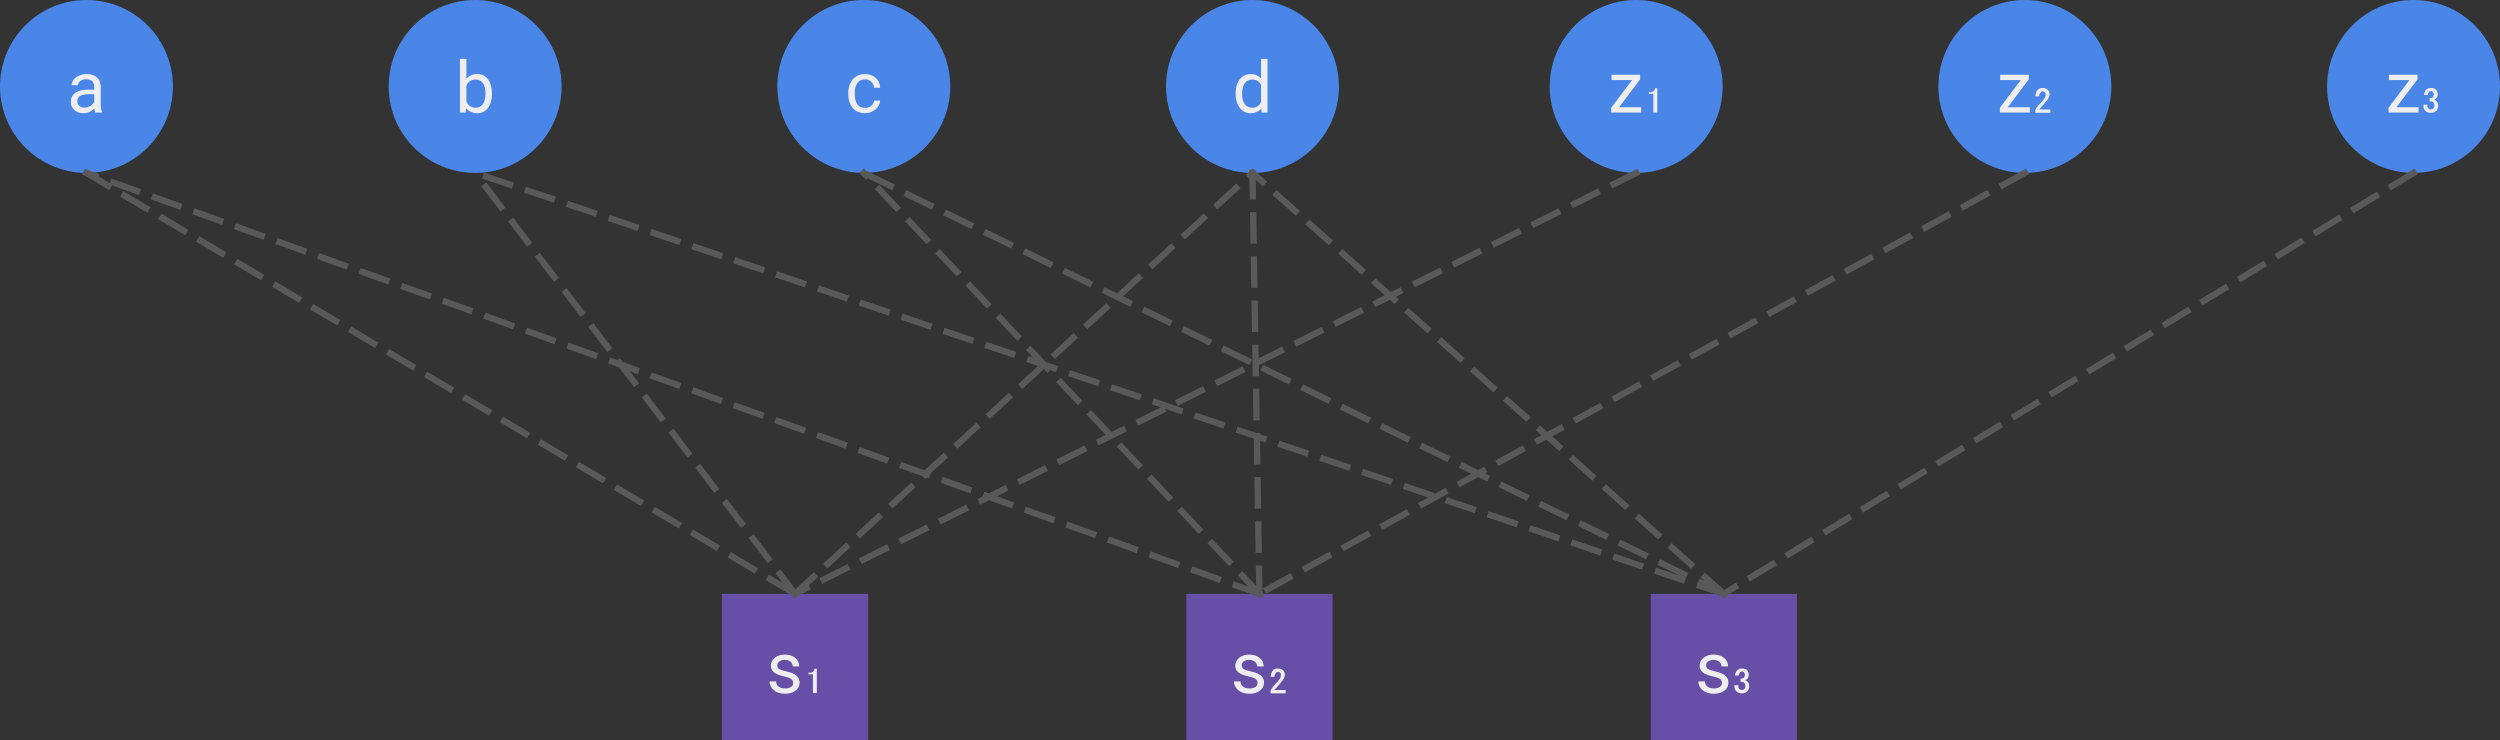 <svg xmlns="http://www.w3.org/2000/svg" xmlns:svg="http://www.w3.org/2000/svg" id="svg2" width="792.38" height="234.582" stroke-miterlimit="10" version="1.1" viewBox="0 0 792.38 234.582" style="fill:none;stroke:none;stroke-linecap:square;stroke-miterlimit:10"><rect x="0" y="0" width="792.38" height="234.582" fill="#333333" stroke="none"/><clipPath id="geb77b3e481_0_2408.0"><path id="path5" d="M 0,0 960,0 960,540 0,540 0,0 Z" style="clip-rule:nonzero"/></clipPath><g id="g7" clip-path="url(#geb77b3e481_0_2408.0)" transform="translate(-83.81,-117.749)"><path id="path11" d="m 83.81,145.15 0,0 c 0,-15.133 12.268,-27.402 27.402,-27.402 l 0,0 c 7.267,0 14.237,2.887 19.376,8.026 5.139,5.139 8.026,12.108 8.026,19.376 l 0,0 c 0,15.133 -12.268,27.402 -27.402,27.402 l 0,0 c -15.133,0 -27.402,-12.268 -27.402,-27.402 z" style="fill:#4a86e8;fill-rule:evenodd"/><path id="path13" d="m 113.987,153.41 q -0.172,-0.359 -0.281,-1.266 -1.438,1.484 -3.406,1.484 -1.781,0 -2.922,-1 -1.125,-1 -1.125,-2.531 0,-1.875 1.422,-2.906 1.422,-1.031 4,-1.031 l 2,0 0,-0.953 q 0,-1.062 -0.656,-1.703 -0.641,-0.641 -1.891,-0.641 -1.094,0 -1.844,0.562 -0.734,0.547 -0.734,1.328 l -2.047,0 q 0,-0.891 0.625,-1.719 0.641,-0.844 1.734,-1.328 1.094,-0.484 2.391,-0.484 2.078,0 3.25,1.031 1.172,1.031 1.219,2.844 l 0,5.516 q 0,1.641 0.406,2.625 l 0,0.172 -2.141,0 z m -3.391,-1.562 q 0.953,0 1.812,-0.5 0.875,-0.5 1.266,-1.297 l 0,-2.453 -1.609,0 q -3.766,0 -3.766,2.203 0,0.969 0.641,1.516 0.641,0.531 1.656,0.531 z" style="fill:#eee;fill-rule:nonzero"/><path id="path15" d="m 312.618,305.969 46.362,0 0,46.362 -46.362,0 z" style="fill:#674ea7;fill-rule:evenodd"/><path id="path17" d="m 335.199,334.238 q 0,-0.828 -0.625,-1.281 -0.625,-0.469 -2.188,-0.797 -1.547,-0.344 -2.469,-0.797 -0.906,-0.469 -1.344,-1.109 -0.438,-0.641 -0.438,-1.531 0,-1.469 1.25,-2.484 1.25,-1.016 3.188,-1.016 2.031,0 3.297,1.047 1.266,1.047 1.266,2.688 l -2.062,0 q 0,-0.844 -0.719,-1.453 -0.703,-0.609 -1.781,-0.609 -1.125,0 -1.766,0.5 -0.625,0.484 -0.625,1.266 0,0.734 0.578,1.125 0.594,0.375 2.125,0.719 1.547,0.328 2.484,0.812 0.953,0.469 1.406,1.141 0.469,0.672 0.469,1.641 0,1.594 -1.281,2.562 -1.281,0.969 -3.328,0.969 -1.438,0 -2.547,-0.5 -1.109,-0.516 -1.734,-1.422 -0.625,-0.922 -0.625,-1.984 l 2.047,0 q 0.062,1.031 0.828,1.641 0.766,0.594 2.031,0.594 1.156,0 1.859,-0.469 0.703,-0.469 0.703,-1.25 z" style="fill:#eee;fill-rule:nonzero"/><path id="path19" d="m 341.553,330.597 q 0.438,-0.438 0.438,-0.891 l 0.719,0 0,7.703 -1.25,0 0,-5.922 -1.406,0 0,-0.531 0.438,0 q 0.703,0 1.062,-0.359 z" style="fill:#eee;fill-rule:nonzero"/><path id="path21" d="m 459.811,305.969 46.362,0 0,46.362 -46.362,0 z" style="fill:#674ea7;fill-rule:evenodd"/><path id="path23" d="m 482.392,334.238 q 0,-0.828 -0.625,-1.281 -0.625,-0.469 -2.188,-0.797 -1.547,-0.344 -2.469,-0.797 -0.906,-0.469 -1.344,-1.109 -0.438,-0.641 -0.438,-1.531 0,-1.469 1.25,-2.484 1.25,-1.016 3.188,-1.016 2.031,0 3.297,1.047 1.266,1.047 1.266,2.688 l -2.062,0 q 0,-0.844 -0.719,-1.453 -0.703,-0.609 -1.781,-0.609 -1.125,0 -1.766,0.5 -0.625,0.484 -0.625,1.266 0,0.734 0.578,1.125 0.594,0.375 2.125,0.719 1.547,0.328 2.484,0.812 0.953,0.469 1.406,1.141 0.469,0.672 0.469,1.641 0,1.594 -1.281,2.562 -1.281,0.969 -3.328,0.969 -1.438,0 -2.547,-0.5 -1.109,-0.516 -1.734,-1.422 -0.625,-0.922 -0.625,-1.984 l 2.047,0 q 0.062,1.031 0.828,1.641 0.766,0.594 2.031,0.594 1.156,0 1.859,-0.469 0.703,-0.469 0.703,-1.25 z" style="fill:#eee;fill-rule:nonzero"/><path id="path25" d="m 486.527,332.269 q 0.188,-1.5 0.797,-2.109 0.531,-0.531 1.516,-0.531 0.969,0 1.594,0.531 0.609,0.531 0.609,1.5 0,0.797 -0.797,1.859 -0.609,0.797 -1.234,1.5 -0.359,0.438 -0.797,0.891 -0.266,0.344 -0.531,0.531 l 3.625,0 0,1.062 -4.781,0 0,-0.797 q 0.094,-0.453 0.719,-1.25 1.141,-1.234 1.859,-2.125 0.703,-0.703 0.703,-1.672 0,-0.438 -0.266,-0.703 -0.266,-0.266 -0.625,-0.266 -0.344,0 -0.609,0.266 -0.625,0.609 -0.531,1.312 l -1.25,0 z" style="fill:#eee;fill-rule:nonzero"/><path id="path27" d="m 607.004,305.969 46.362,0 0,46.362 -46.362,0 z" style="fill:#674ea7;fill-rule:evenodd"/><path id="path29" d="m 629.585,334.238 q 0,-0.828 -0.625,-1.281 -0.625,-0.469 -2.188,-0.797 -1.547,-0.344 -2.469,-0.797 -0.906,-0.469 -1.344,-1.109 -0.438,-0.641 -0.438,-1.531 0,-1.469 1.25,-2.484 1.25,-1.016 3.188,-1.016 2.031,0 3.297,1.047 1.266,1.047 1.266,2.688 l -2.062,0 q 0,-0.844 -0.719,-1.453 -0.703,-0.609 -1.781,-0.609 -1.125,0 -1.766,0.5 -0.625,0.484 -0.625,1.266 0,0.734 0.578,1.125 0.594,0.375 2.125,0.719 1.547,0.328 2.484,0.812 0.953,0.469 1.406,1.141 0.469,0.672 0.469,1.641 0,1.594 -1.281,2.562 -1.281,0.969 -3.328,0.969 -1.438,0 -2.547,-0.5 -1.109,-0.516 -1.734,-1.422 -0.625,-0.922 -0.625,-1.984 l 2.047,0 q 0.062,1.031 0.828,1.641 0.766,0.594 2.031,0.594 1.156,0 1.859,-0.469 0.703,-0.469 0.703,-1.25 z" style="fill:#eee;fill-rule:nonzero"/><path id="path31" d="m 633.72,331.831 q 0.094,-1.062 0.719,-1.672 0.531,-0.531 1.5,-0.531 1.062,0 1.594,0.531 0.531,0.531 0.531,1.406 0,0.891 -0.438,1.328 -0.359,0.359 -0.719,0.438 0.453,0.094 0.797,0.453 0.531,0.531 0.531,1.406 0,1.062 -0.609,1.688 -0.625,0.625 -1.781,0.625 -1.062,0 -1.672,-0.625 -0.625,-0.625 -0.625,-1.5 l 0,-0.453 1.234,0 0,0.359 q 0,0.531 0.359,0.891 0.266,0.266 0.703,0.266 0.531,0 0.797,-0.266 0.359,-0.359 0.359,-1.062 0,-0.625 -0.359,-0.984 -0.266,-0.266 -0.797,-0.266 l -0.344,0 0,-1.062 0.266,0 q 0.531,0 0.703,-0.172 0.359,-0.359 0.359,-1.062 0,-0.438 -0.359,-0.797 -0.172,-0.172 -0.531,-0.172 -0.359,0 -0.531,0.172 -0.438,0.453 -0.438,1.062 l -1.25,0 z" style="fill:#eee;fill-rule:nonzero"/><path id="path33" d="m 207.003,145.15 0,0 c 0,-15.133 12.268,-27.402 27.402,-27.402 l 0,0 c 7.267,0 14.237,2.887 19.376,8.026 5.139,5.139 8.026,12.108 8.026,19.376 l 0,0 c 0,15.133 -12.268,27.402 -27.402,27.402 l 0,0 c -15.133,0 -27.402,-12.268 -27.402,-27.402 z" style="fill:#4a86e8;fill-rule:evenodd"/><path id="path35" d="m 239.736,147.551 q 0,2.75 -1.266,4.422 -1.266,1.656 -3.391,1.656 -2.266,0 -3.5,-1.609 l -0.109,1.391 -1.875,0 0,-17 2.047,0 0,6.344 q 1.234,-1.531 3.406,-1.531 2.188,0 3.438,1.656 1.25,1.641 1.25,4.5 l 0,0.172 z m -2.047,-0.219 q 0,-2.094 -0.812,-3.234 -0.812,-1.141 -2.328,-1.141 -2.016,0 -2.906,1.875 l 0,5.188 q 0.938,1.875 2.938,1.875 1.469,0 2.281,-1.141 0.828,-1.141 0.828,-3.422 z" style="fill:#eee;fill-rule:nonzero"/><path id="path37" d="m 330.195,145.15 0,0 c 0,-15.133 12.268,-27.402 27.402,-27.402 l 0,0 c 7.267,0 14.237,2.887 19.376,8.026 5.139,5.139 8.026,12.108 8.026,19.376 l 0,0 c 0,15.133 -12.268,27.402 -27.402,27.402 l 0,0 c -15.133,0 -27.402,-12.268 -27.402,-27.402 z" style="fill:#4a86e8;fill-rule:evenodd"/><path id="path39" d="m 358.011,151.957 q 1.094,0 1.906,-0.656 0.828,-0.672 0.922,-1.656 l 1.938,0 q -0.062,1.016 -0.719,1.953 -0.641,0.922 -1.734,1.484 -1.094,0.547 -2.312,0.547 -2.438,0 -3.891,-1.625 -1.438,-1.641 -1.438,-4.469 l 0,-0.344 q 0,-1.75 0.641,-3.109 0.641,-1.359 1.844,-2.109 1.203,-0.75 2.844,-0.75 2.016,0 3.344,1.203 1.328,1.203 1.422,3.125 l -1.938,0 q -0.094,-1.156 -0.891,-1.906 -0.781,-0.75 -1.938,-0.75 -1.562,0 -2.422,1.125 -0.859,1.125 -0.859,3.25 l 0,0.391 q 0,2.062 0.844,3.188 0.859,1.109 2.438,1.109 z" style="fill:#eee;fill-rule:nonzero"/><path id="path41" d="M 111.212,172.552 335.81,305.969" style="fill:#000;fill-opacity:0;fill-rule:evenodd"/><path id="path43" d="M 111.212,172.552 335.81,305.969" style="fill-rule:evenodd;stroke:#595959;stroke-width:2;stroke-linecap:butt;stroke-linejoin:round;stroke-dasharray:8,6"/><path id="path45" d="M 335.799,305.969 234.413,172.551" style="fill:#000;fill-opacity:0;fill-rule:evenodd"/><path id="path47" d="M 335.799,305.969 234.413,172.551" style="fill-rule:evenodd;stroke:#595959;stroke-width:2;stroke-linecap:butt;stroke-linejoin:round;stroke-dasharray:8,6"/><path id="path49" d="M 482.992,305.969 111.212,172.551" style="fill:#000;fill-opacity:0;fill-rule:evenodd"/><path id="path51" d="M 482.992,305.969 111.212,172.551" style="fill-rule:evenodd;stroke:#595959;stroke-width:2;stroke-linecap:butt;stroke-linejoin:round;stroke-dasharray:8,6"/><path id="path53" d="M 482.992,305.969 357.606,172.551" style="fill:#000;fill-opacity:0;fill-rule:evenodd"/><path id="path55" d="M 482.992,305.969 357.606,172.551" style="fill-rule:evenodd;stroke:#595959;stroke-width:2;stroke-linecap:butt;stroke-linejoin:round;stroke-dasharray:8,6"/><path id="path57" d="M 630.185,305.969 234.405,172.551" style="fill:#000;fill-opacity:0;fill-rule:evenodd"/><path id="path59" d="M 630.185,305.969 234.405,172.551" style="fill-rule:evenodd;stroke:#595959;stroke-width:2;stroke-linecap:butt;stroke-linejoin:round;stroke-dasharray:8,6"/><path id="path61" d="M 630.185,305.969 357.586,172.551" style="fill:#000;fill-opacity:0;fill-rule:evenodd"/><path id="path63" d="M 630.185,305.969 357.586,172.551" style="fill-rule:evenodd;stroke:#595959;stroke-width:2;stroke-linecap:butt;stroke-linejoin:round;stroke-dasharray:8,6"/><path id="path65" d="m 453.387,145.15 0,0 c 0,-15.133 12.268,-27.402 27.402,-27.402 l 0,0 c 7.267,0 14.237,2.887 19.376,8.026 5.139,5.139 8.026,12.108 8.026,19.376 l 0,0 c 0,15.133 -12.268,27.402 -27.402,27.402 l 0,0 c -15.133,0 -27.402,-12.268 -27.402,-27.402 z" style="fill:#4a86e8;fill-rule:evenodd"/><path id="path67" d="m 475.447,147.332 q 0,-2.766 1.297,-4.438 1.312,-1.672 3.438,-1.672 2.094,0 3.328,1.438 l 0,-6.25 2.047,0 0,17 -1.891,0 -0.094,-1.281 q -1.234,1.5 -3.422,1.5 -2.078,0 -3.391,-1.703 -1.312,-1.703 -1.312,-4.438 l 0,-0.156 z m 2.047,0.219 q 0,2.047 0.844,3.203 0.844,1.141 2.328,1.141 1.938,0 2.844,-1.75 l 0,-5.5 q -0.922,-1.688 -2.828,-1.688 -1.5,0 -2.344,1.172 -0.844,1.156 -0.844,3.422 z" style="fill:#eee;fill-rule:nonzero"/><path id="path69" d="M 335.799,305.969 480.776,172.551" style="fill:#000;fill-opacity:0;fill-rule:evenodd"/><path id="path71" d="M 335.799,305.969 480.776,172.551" style="fill-rule:evenodd;stroke:#595959;stroke-width:2;stroke-linecap:butt;stroke-linejoin:round;stroke-dasharray:8,6"/><path id="path73" d="M 630.185,305.969 480.799,172.551" style="fill:#000;fill-opacity:0;fill-rule:evenodd"/><path id="path75" d="M 630.185,305.969 480.799,172.551" style="fill-rule:evenodd;stroke:#595959;stroke-width:2;stroke-linecap:butt;stroke-linejoin:round;stroke-dasharray:8,6"/><path id="path77" d="M 482.992,305.969 480.787,172.551" style="fill:#000;fill-opacity:0;fill-rule:evenodd"/><path id="path79" d="M 482.992,305.969 480.787,172.551" style="fill-rule:evenodd;stroke:#595959;stroke-width:2;stroke-linecap:butt;stroke-linejoin:round;stroke-dasharray:8,6"/><path id="path81" d="m 575.003,145.15 0,0 c 0,-15.133 12.268,-27.402 27.402,-27.402 l 0,0 c 7.267,0 14.237,2.887 19.376,8.026 5.139,5.139 8.026,12.108 8.026,19.376 l 0,0 c 0,15.133 -12.268,27.402 -27.402,27.402 l 0,0 c -15.133,0 -27.402,-12.268 -27.402,-27.402 z" style="fill:#4a86e8;fill-rule:evenodd"/><path id="path83" d="m 596.984,151.738 7,0 0,1.672 -9.5,0 0,-1.5 6.609,-8.781 -6.5,0 0,-1.688 9.062,0 0,1.453 -6.672,8.844 z" style="fill:#eee;fill-rule:nonzero"/><path id="path85" d="m 607.932,146.598 q 0.438,-0.438 0.438,-0.891 l 0.719,0 0,7.703 -1.25,0 0,-5.922 -1.406,0 0,-0.531 0.438,0 q 0.703,0 1.062,-0.359 z" style="fill:#eee;fill-rule:nonzero"/><path id="path87" d="m 698.195,145.15 0,0 c 0,-15.133 12.268,-27.402 27.402,-27.402 l 0,0 c 7.267,0 14.237,2.887 19.376,8.026 5.139,5.139 8.026,12.108 8.026,19.376 l 0,0 c 0,15.133 -12.268,27.402 -27.402,27.402 l 0,0 c -15.133,0 -27.402,-12.268 -27.402,-27.402 z" style="fill:#4a86e8;fill-rule:evenodd"/><path id="path89" d="m 720.177,151.738 7,0 0,1.672 -9.5,0 0,-1.5 6.609,-8.781 -6.5,0 0,-1.688 9.062,0 0,1.453 -6.672,8.844 z" style="fill:#eee;fill-rule:nonzero"/><path id="path91" d="m 728.905,148.269 q 0.188,-1.5 0.797,-2.109 0.531,-0.531 1.516,-0.531 0.969,0 1.594,0.531 0.609,0.531 0.609,1.5 0,0.797 -0.797,1.859 -0.609,0.797 -1.234,1.5 -0.359,0.438 -0.797,0.891 -0.266,0.344 -0.531,0.531 l 3.625,0 0,1.062 -4.781,0 0,-0.797 q 0.094,-0.453 0.719,-1.25 1.141,-1.234 1.859,-2.125 0.703,-0.703 0.703,-1.672 0,-0.438 -0.266,-0.703 -0.266,-0.266 -0.625,-0.266 -0.344,0 -0.609,0.266 -0.625,0.609 -0.531,1.312 l -1.25,0 z" style="fill:#eee;fill-rule:nonzero"/><path id="path93" d="m 821.387,145.15 0,0 c 0,-15.133 12.268,-27.402 27.402,-27.402 l 0,0 c 7.267,0 14.237,2.887 19.376,8.026 5.139,5.139 8.026,12.108 8.026,19.376 l 0,0 c 0,15.133 -12.268,27.402 -27.402,27.402 l 0,0 c -15.133,0 -27.402,-12.268 -27.402,-27.402 z" style="fill:#4a86e8;fill-rule:evenodd"/><path id="path95" d="m 843.369,151.738 7,0 0,1.672 -9.5,0 0,-1.5 6.609,-8.781 -6.5,0 0,-1.688 9.062,0 0,1.453 -6.672,8.844 z" style="fill:#eee;fill-rule:nonzero"/><path id="path97" d="m 852.097,147.832 q 0.094,-1.062 0.719,-1.672 0.531,-0.531 1.5,-0.531 1.062,0 1.594,0.531 0.531,0.531 0.531,1.406 0,0.891 -0.438,1.328 -0.359,0.359 -0.719,0.438 0.453,0.094 0.797,0.453 0.531,0.531 0.531,1.406 0,1.062 -0.609,1.688 -0.625,0.625 -1.781,0.625 -1.062,0 -1.672,-0.625 -0.625,-0.625 -0.625,-1.5 l 0,-0.453 1.234,0 0,0.359 q 0,0.531 0.359,0.891 0.266,0.266 0.703,0.266 0.531,0 0.797,-0.266 0.359,-0.359 0.359,-1.062 0,-0.625 -0.359,-0.984 -0.266,-0.266 -0.797,-0.266 l -0.344,0 0,-1.062 0.266,0 q 0.531,0 0.703,-0.172 0.359,-0.359 0.359,-1.062 0,-0.438 -0.359,-0.797 -0.172,-0.172 -0.531,-0.172 -0.359,0 -0.531,0.172 -0.438,0.453 -0.438,1.062 l -1.25,0 z" style="fill:#eee;fill-rule:nonzero"/><path id="path99" d="M 602.404,172.552 335.79,305.969" style="fill:#000;fill-opacity:0;fill-rule:evenodd"/><path id="path101" d="M 602.404,172.552 335.79,305.969" style="fill-rule:evenodd;stroke:#595959;stroke-width:2;stroke-linecap:butt;stroke-linejoin:round;stroke-dasharray:8,6"/><path id="path103" d="M 725.597,172.552 482.983,305.969" style="fill:#000;fill-opacity:0;fill-rule:evenodd"/><path id="path105" d="M 725.597,172.552 482.983,305.969" style="fill-rule:evenodd;stroke:#595959;stroke-width:2;stroke-linecap:butt;stroke-linejoin:round;stroke-dasharray:8,6"/><path id="path107" d="M 848.789,172.552 630.174,305.969" style="fill:#000;fill-opacity:0;fill-rule:evenodd"/><path id="path109" d="M 848.789,172.552 630.174,305.969" style="fill-rule:evenodd;stroke:#595959;stroke-width:2;stroke-linecap:butt;stroke-linejoin:round;stroke-dasharray:8,6"/></g></svg>